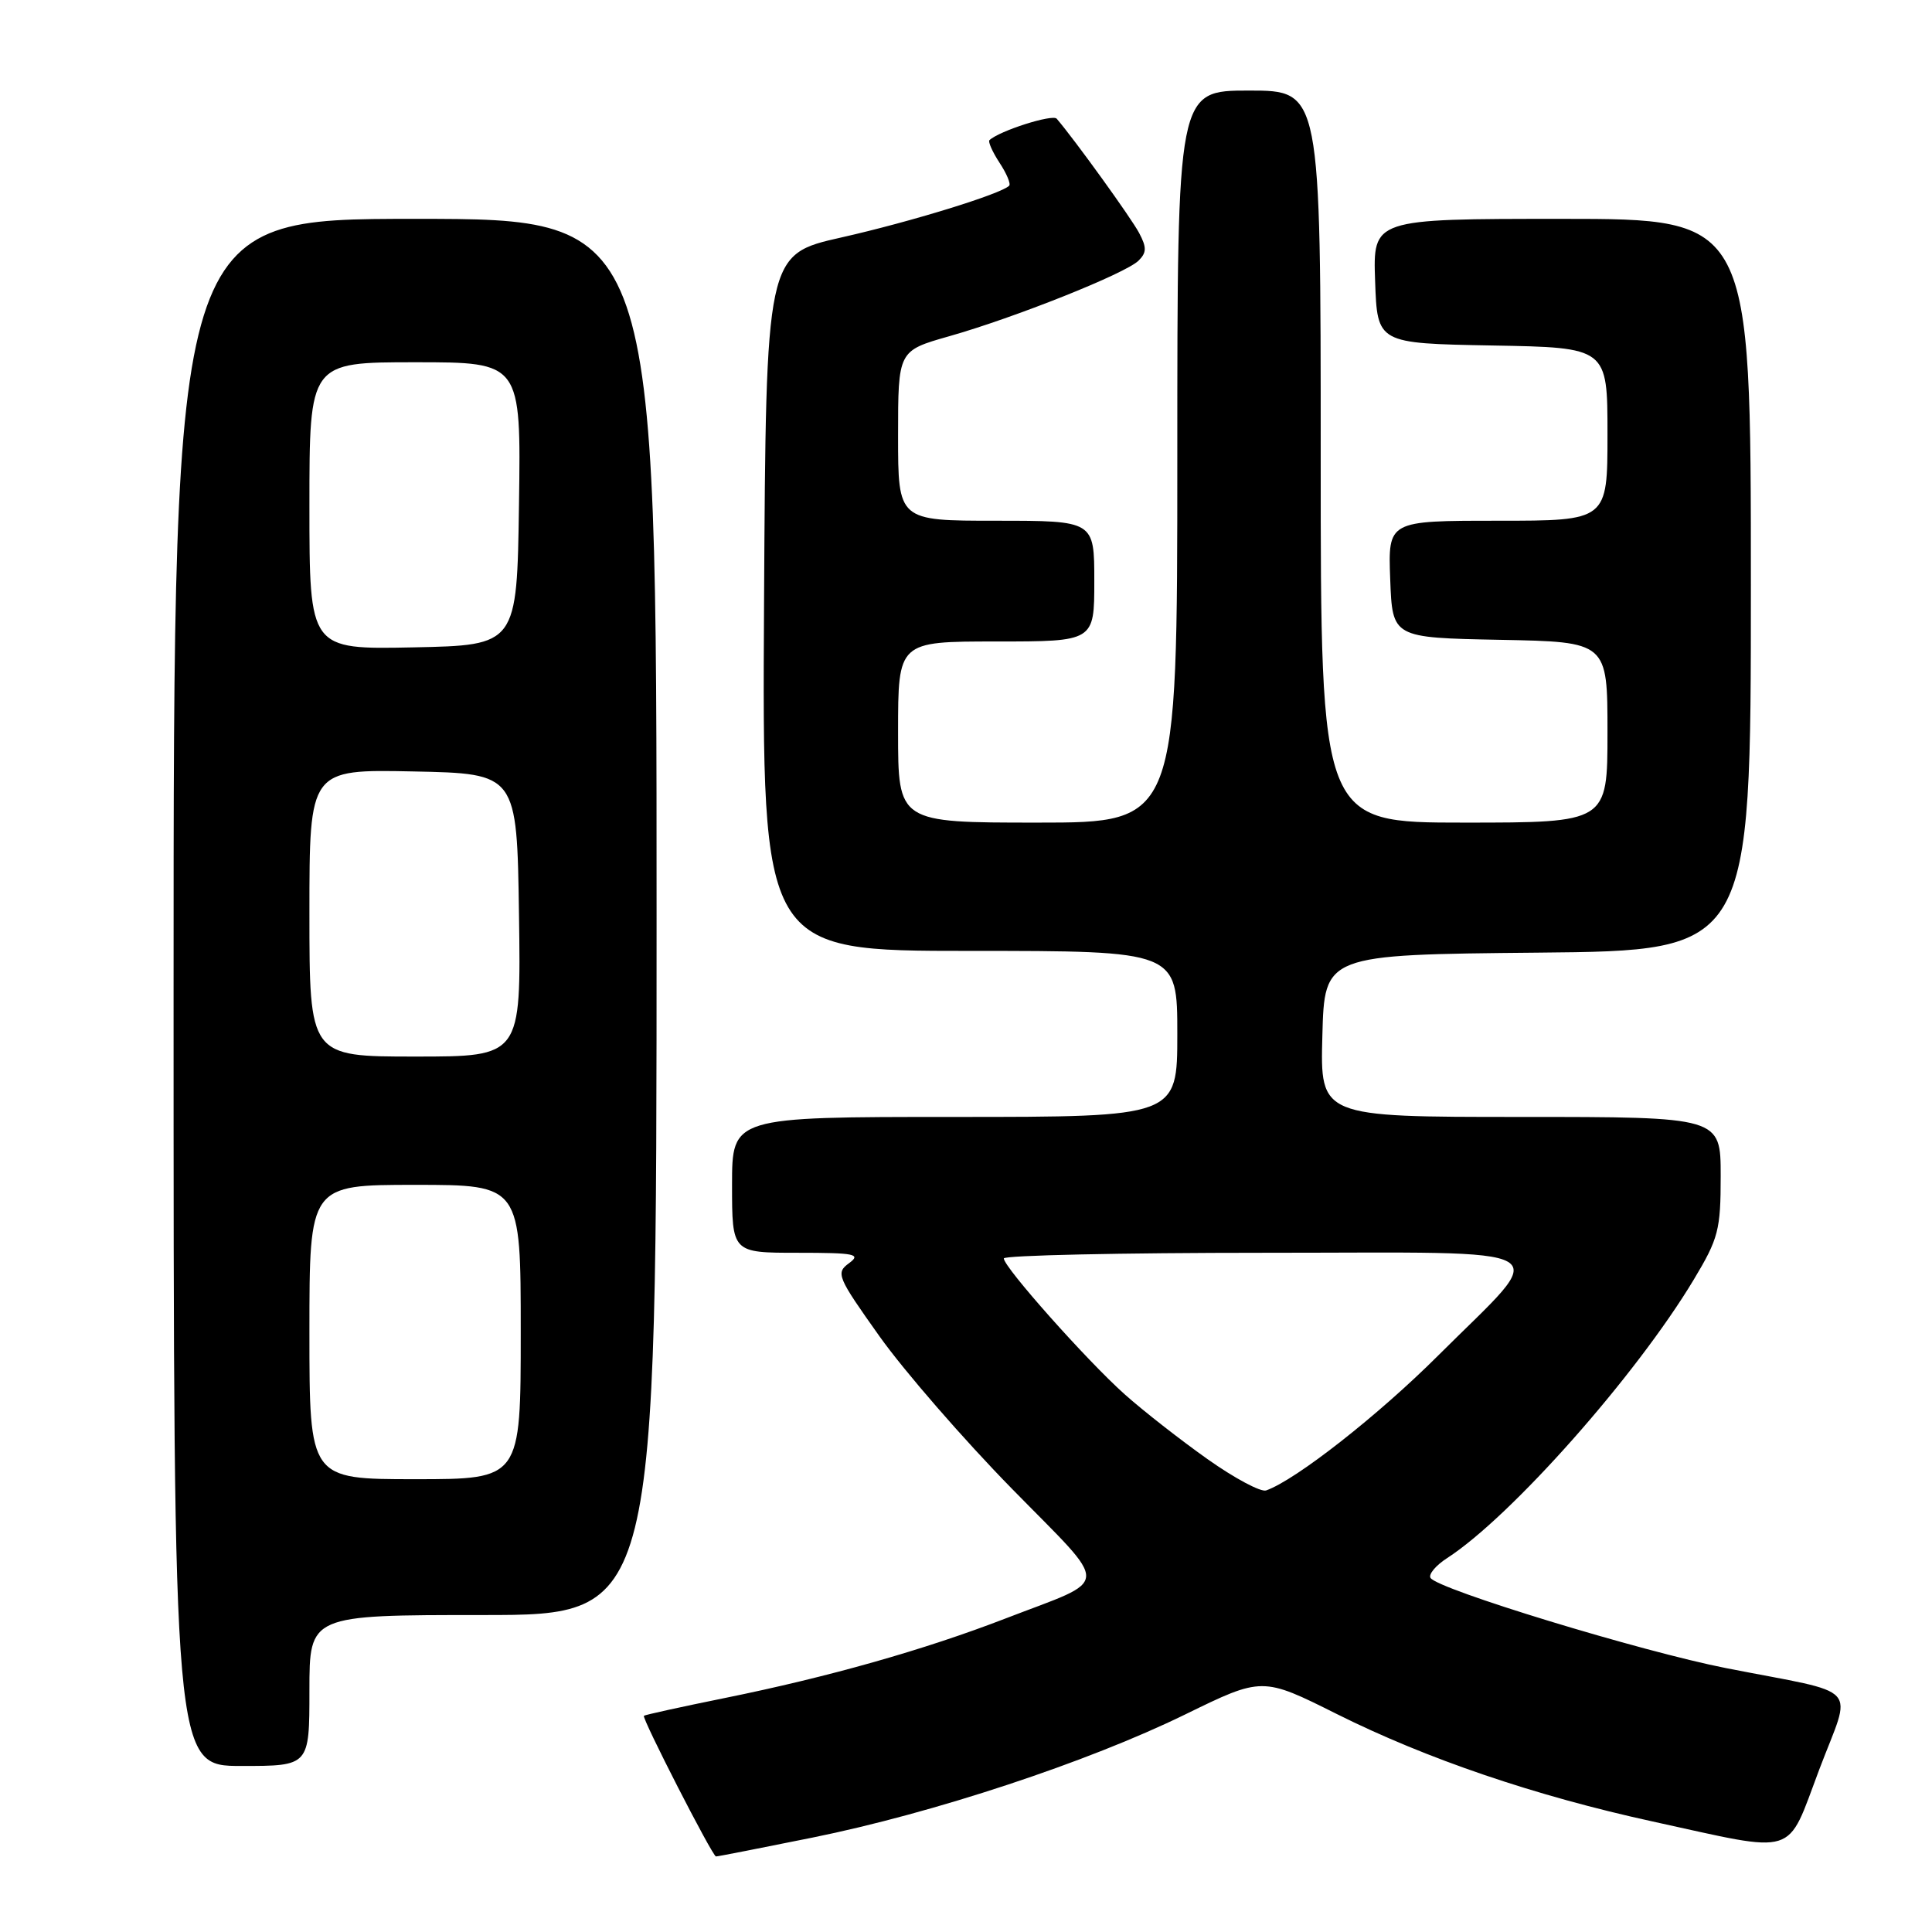 <?xml version="1.0" encoding="UTF-8" standalone="no"?>
<!DOCTYPE svg PUBLIC "-//W3C//DTD SVG 1.1//EN" "http://www.w3.org/Graphics/SVG/1.1/DTD/svg11.dtd" >
<svg xmlns="http://www.w3.org/2000/svg" xmlns:xlink="http://www.w3.org/1999/xlink" version="1.1" viewBox="0 0 256 256">
 <g >
 <path fill="currentColor"
d=" M 107.66 243.49 C 123.67 240.25 144.10 233.50 157.03 227.18 C 167.26 222.18 167.26 222.18 177.16 227.13 C 189.04 233.06 203.42 237.96 219.00 241.36 C 238.44 245.61 236.64 246.17 241.05 234.50 C 245.42 222.93 246.97 224.62 228.74 221.04 C 217.53 218.84 190.48 210.59 189.55 209.08 C 189.26 208.61 190.25 207.42 191.76 206.45 C 200.24 200.96 216.81 182.25 224.43 169.56 C 227.71 164.10 228.00 162.98 228.00 155.81 C 228.00 148.00 228.00 148.00 201.47 148.00 C 174.93 148.00 174.93 148.00 175.22 137.25 C 175.50 126.50 175.50 126.50 203.75 126.23 C 232.00 125.97 232.00 125.97 232.00 77.48 C 232.00 29.00 232.00 29.00 206.96 29.00 C 181.92 29.00 181.92 29.00 182.21 37.25 C 182.50 45.50 182.50 45.50 197.75 45.78 C 213.00 46.05 213.00 46.05 213.00 57.53 C 213.00 69.00 213.00 69.00 198.46 69.00 C 183.92 69.00 183.92 69.00 184.21 76.75 C 184.50 84.50 184.50 84.50 198.75 84.78 C 213.00 85.05 213.00 85.05 213.00 97.03 C 213.00 109.00 213.00 109.00 194.00 109.00 C 175.00 109.00 175.00 109.00 175.00 60.50 C 175.00 12.00 175.00 12.00 165.50 12.00 C 156.00 12.00 156.00 12.00 156.00 60.50 C 156.00 109.00 156.00 109.00 137.50 109.00 C 119.00 109.00 119.00 109.00 119.00 97.00 C 119.00 85.00 119.00 85.00 132.00 85.00 C 145.00 85.00 145.00 85.00 145.00 77.00 C 145.00 69.00 145.00 69.00 132.00 69.00 C 119.00 69.00 119.00 69.00 119.00 57.74 C 119.00 46.48 119.00 46.48 125.75 44.56 C 134.47 42.09 149.11 36.25 150.85 34.55 C 151.94 33.48 151.96 32.79 150.94 30.87 C 149.91 28.91 142.44 18.56 140.02 15.73 C 139.47 15.09 132.42 17.34 131.11 18.57 C 130.90 18.77 131.50 20.12 132.44 21.56 C 133.39 23.00 133.96 24.37 133.72 24.61 C 132.63 25.71 120.60 29.41 111.50 31.46 C 101.50 33.71 101.50 33.71 101.24 79.86 C 100.98 126.00 100.98 126.00 128.49 126.00 C 156.00 126.00 156.00 126.00 156.00 137.00 C 156.00 148.00 156.00 148.00 126.50 148.00 C 97.00 148.00 97.00 148.00 97.00 157.00 C 97.00 166.00 97.00 166.00 105.69 166.00 C 113.31 166.00 114.15 166.17 112.50 167.38 C 110.72 168.68 110.93 169.18 116.56 177.10 C 119.83 181.69 127.72 190.77 134.09 197.27 C 147.29 210.75 147.38 209.00 133.23 214.46 C 122.48 218.61 109.79 222.21 96.02 225.00 C 90.25 226.17 85.44 227.23 85.32 227.35 C 85.02 227.65 94.41 245.99 94.87 245.99 C 95.08 246.00 100.83 244.87 107.66 243.49 Z  M 41.00 224.00 C 41.00 214.00 41.00 214.00 64.00 214.00 C 87.00 214.00 87.00 214.00 87.00 121.50 C 87.00 29.00 87.00 29.00 55.00 29.00 C 23.00 29.00 23.00 29.00 23.00 131.50 C 23.00 234.00 23.00 234.00 32.00 234.00 C 41.00 234.00 41.00 234.00 41.00 224.00 Z  M 160.00 193.34 C 156.43 190.81 151.47 186.94 149.00 184.73 C 144.03 180.29 133.03 167.93 133.01 166.75 C 133.01 166.34 148.54 166.00 167.54 166.00 C 207.86 166.00 205.57 164.65 190.60 179.58 C 182.66 187.51 171.69 196.12 167.77 197.49 C 167.07 197.74 163.57 195.87 160.00 193.34 Z  M 41.00 176.50 C 41.00 157.00 41.00 157.00 55.00 157.00 C 69.00 157.00 69.00 157.00 69.00 176.50 C 69.00 196.00 69.00 196.00 55.00 196.00 C 41.00 196.00 41.00 196.00 41.00 176.50 Z  M 41.00 120.97 C 41.00 101.94 41.00 101.94 54.75 102.22 C 68.50 102.50 68.50 102.50 68.77 121.25 C 69.04 140.00 69.04 140.00 55.02 140.00 C 41.00 140.00 41.00 140.00 41.00 120.97 Z  M 41.00 67.03 C 41.00 48.00 41.00 48.00 55.02 48.00 C 69.04 48.00 69.04 48.00 68.77 66.75 C 68.50 85.50 68.50 85.50 54.75 85.78 C 41.00 86.06 41.00 86.06 41.00 67.03 Z "/>
</g>
</svg>
